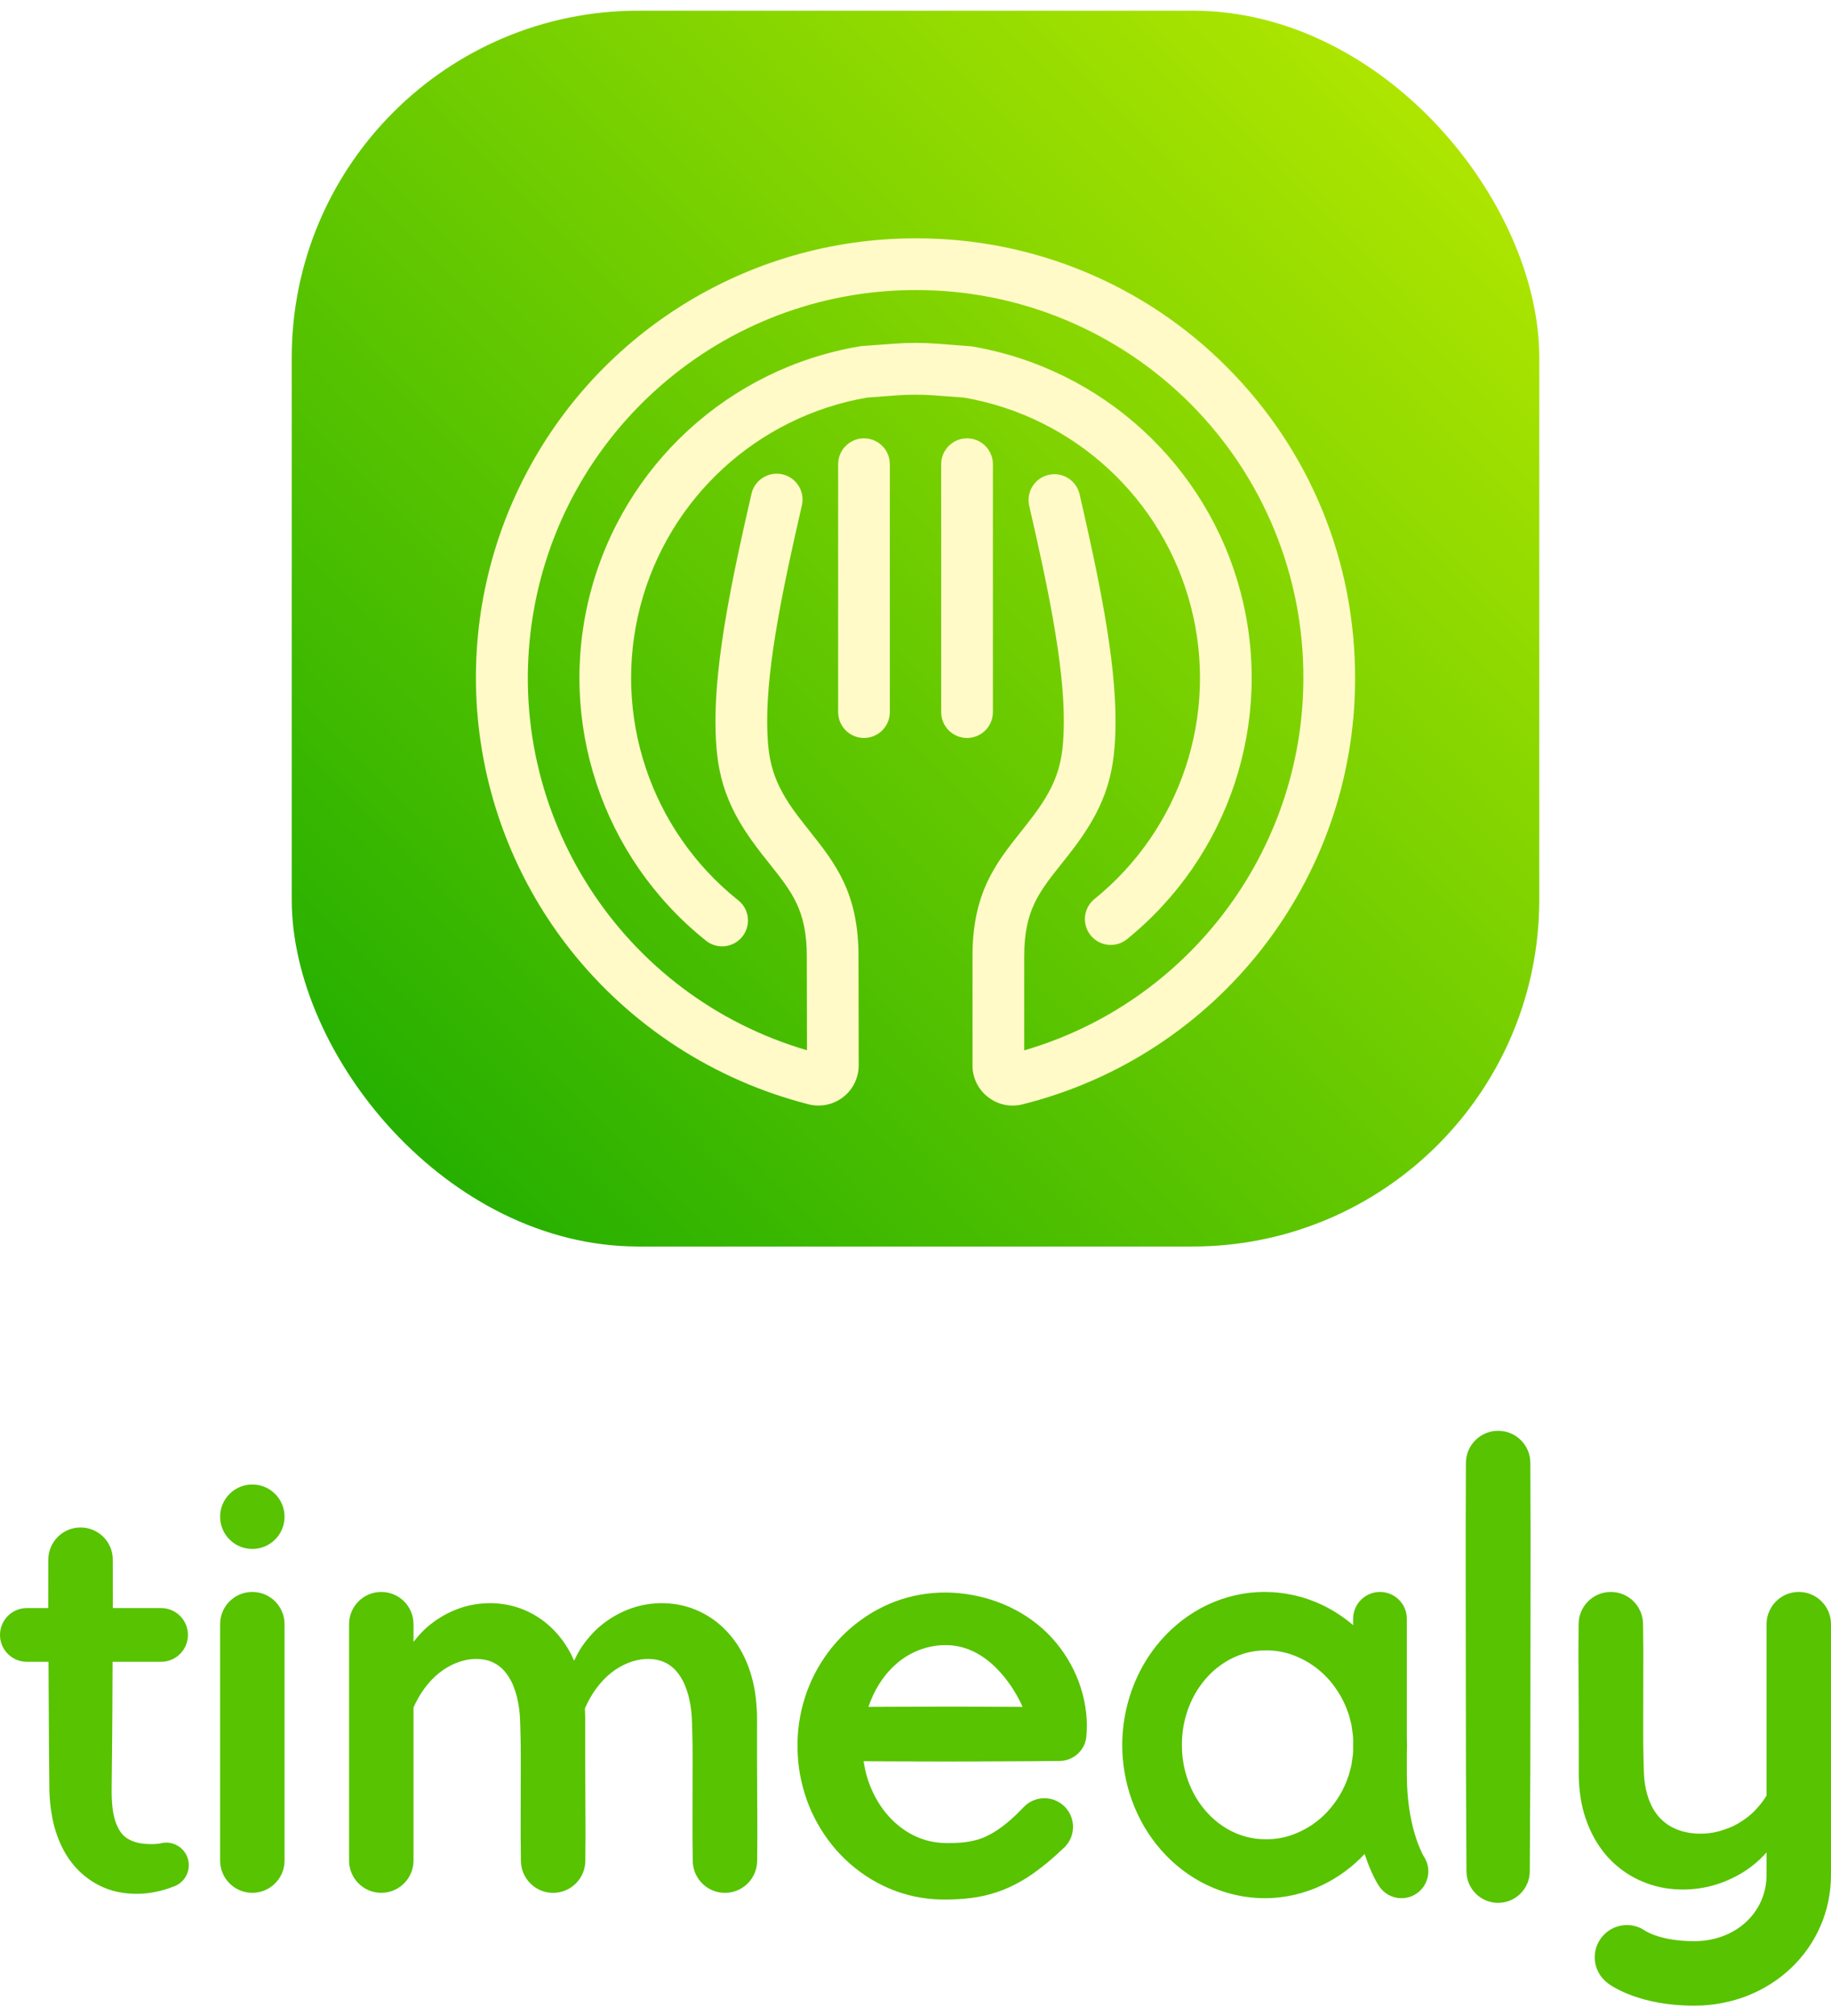 <svg width="169" height="186" viewBox="0 0 169 186" fill="none" xmlns="http://www.w3.org/2000/svg">
<rect x="26.926" y="0.986" width="115.149" height="114" rx="32" fill="url(#paint0_linear_290_5053)"/>
<g filter="url(#filter0_d_290_5053)">
<path fill-rule="evenodd" clip-rule="evenodd" d="M94.37 97.874C93.262 98.154 92.087 97.904 91.188 97.199C90.283 96.498 89.755 95.417 89.76 94.273V84.193C89.76 78.338 91.933 75.608 94.231 72.721C94.295 72.64 94.359 72.558 94.424 72.476C94.726 72.094 95.031 71.707 95.332 71.308C97.745 68.119 98.162 66.069 98.189 62.68C98.231 57.212 96.63 49.77 94.986 42.615C94.72 41.342 95.523 40.092 96.791 39.803C98.06 39.514 99.326 40.293 99.638 41.554C101.344 48.984 103.008 56.739 102.962 62.725C102.93 66.928 102.311 70 99.14 74.191C98.742 74.716 98.357 75.202 97.984 75.672L97.966 75.693L97.964 75.696C95.898 78.291 94.533 80.008 94.533 84.195V92.891C109.68 88.488 120.233 74.541 120.3 58.689C120.365 49.173 116.624 40.025 109.909 33.278C103.194 26.531 94.061 22.743 84.54 22.757H84.503C66.693 22.765 51.598 35.856 49.08 53.477C46.562 71.098 57.387 87.889 74.483 92.879L74.467 84.193C74.467 80.001 73.101 78.285 71.036 75.69L71.034 75.686L71.016 75.665C70.97 75.607 70.923 75.548 70.876 75.489C70.547 75.075 70.208 74.648 69.86 74.184C66.688 69.992 66.07 66.921 66.038 62.718C65.992 56.731 67.655 48.968 69.361 41.548C69.659 40.265 70.937 39.464 72.222 39.756C72.839 39.897 73.374 40.278 73.71 40.814C74.047 41.35 74.156 41.998 74.014 42.615C72.37 49.77 70.769 57.212 70.811 62.68C70.839 66.069 71.255 68.128 73.668 71.308C73.91 71.628 74.157 71.94 74.399 72.246C74.523 72.403 74.646 72.558 74.765 72.711L74.773 72.721C77.072 75.616 79.24 78.347 79.24 84.195L79.257 94.266C79.26 95.41 78.734 96.492 77.832 97.197C76.93 97.901 75.752 98.15 74.642 97.872C65.964 95.663 58.25 90.671 52.682 83.661C43.028 71.473 41.201 54.839 47.979 40.848C54.758 26.857 68.949 17.975 84.503 17.986H84.543C95.337 17.954 105.693 22.25 113.291 29.911C120.935 37.59 125.12 47.818 125.075 58.711C125.014 77.25 112.367 93.381 94.37 97.874ZM82.819 32.47L80.033 32.676H80.035C69.865 34.434 61.668 41.984 59.087 51.972C56.507 61.96 60.02 72.532 68.067 78.992C68.773 79.512 69.137 80.378 69.014 81.246C68.891 82.114 68.302 82.845 67.479 83.149C66.656 83.453 65.733 83.282 65.074 82.702C55.548 75.052 51.403 62.525 54.485 50.707C57.567 38.888 67.302 29.977 79.353 27.947L79.57 27.92L82.467 27.706C83.825 27.606 85.187 27.606 86.544 27.706L89.659 27.947C101.709 29.977 111.445 38.888 114.527 50.707C117.609 62.525 113.463 75.052 103.938 82.702C102.909 83.46 101.466 83.273 100.664 82.279C99.862 81.285 99.986 79.836 100.944 78.992C108.991 72.532 112.505 61.959 109.923 51.971C107.342 41.983 99.145 34.434 88.975 32.676L86.189 32.47C85.067 32.387 83.941 32.387 82.819 32.47ZM86.871 61.689V38.819C86.871 37.502 87.94 36.434 89.258 36.434C90.576 36.434 91.644 37.502 91.644 38.819V61.689C91.644 63.007 90.576 64.075 89.258 64.075C87.94 64.075 86.871 63.007 86.871 61.689ZM79.746 64.075C81.063 64.073 82.13 63.006 82.132 61.69V38.82C82.132 37.502 81.064 36.435 79.746 36.435C78.428 36.435 77.359 37.502 77.359 38.82V61.69C77.361 63.006 78.429 64.073 79.746 64.075Z" fill="#FFFAC7"/>
</g>
<path fill-rule="evenodd" clip-rule="evenodd" d="M138.281 131.986C136.639 131.984 135.305 133.313 135.302 134.955C135.301 136.073 135.296 137.19 135.292 138.307C135.285 140.329 135.277 142.35 135.283 144.372L135.293 153.789L135.306 163.206L135.353 172.622C135.362 174.223 136.657 175.522 138.262 175.531C139.875 175.538 141.19 174.237 141.199 172.622L141.246 163.206L141.259 153.789L141.268 144.372C141.275 142.346 141.267 140.32 141.26 138.294L141.26 138.287C141.256 137.176 141.252 136.066 141.25 134.955C141.252 133.313 139.923 131.989 138.281 131.986ZM14.722 170.063C14.732 170.062 14.739 170.062 14.72 170.069C15.818 169.725 16.987 170.337 17.331 171.435C17.675 172.533 17.064 173.702 15.965 174.046L15.583 174.186C15.473 174.225 15.364 174.262 15.256 174.294C15.04 174.359 14.824 174.415 14.606 174.465C14.17 174.562 13.726 174.64 13.265 174.674C12.348 174.739 11.367 174.678 10.365 174.397C9.37 174.11 8.374 173.567 7.562 172.835C6.746 172.107 6.119 171.221 5.697 170.326C5.265 169.432 4.991 168.534 4.826 167.662C4.74 167.225 4.68 166.797 4.633 166.372C4.595 165.949 4.567 165.53 4.557 165.118L4.518 160.836L4.478 153.294H2.478C1.109 153.294 0 152.184 0 150.816C0 149.447 1.109 148.337 2.478 148.337H4.453L4.452 148.12L4.46 143.881V143.872C4.464 142.23 5.798 140.901 7.44 140.904C9.083 140.907 10.411 142.23 10.408 143.872L10.416 148.113L10.415 148.337H14.868C16.237 148.337 17.347 149.447 17.347 150.816C17.347 152.184 16.237 153.294 14.868 153.294H10.391C10.388 153.957 10.385 154.621 10.382 155.284V155.285V155.285V155.285V155.285V155.285V155.285C10.374 157.135 10.367 158.985 10.347 160.834L10.304 165.032C10.298 165.623 10.324 166.19 10.379 166.718C10.439 167.245 10.545 167.727 10.692 168.13C11.003 168.941 11.334 169.4 12.011 169.737C12.35 169.908 12.786 170.029 13.274 170.077C13.518 170.103 13.775 170.117 14.034 170.112C14.163 170.11 14.293 170.104 14.419 170.094L14.603 170.076L14.685 170.067L14.719 170.063L14.722 170.063ZM69.874 160.219L69.875 162.494L69.895 167.046L69.903 169.322L69.886 171.598L69.885 171.657C69.873 173.299 68.532 174.62 66.89 174.608C65.266 174.596 63.956 173.281 63.939 171.664L63.916 169.375L63.918 167.086L63.926 162.508C63.925 162.284 63.925 162.06 63.924 161.836C63.924 161.297 63.923 160.758 63.907 160.219L63.876 159.074L63.855 158.55C63.85 158.397 63.842 158.246 63.827 158.098C63.781 157.504 63.674 156.942 63.547 156.434C63.481 156.18 63.4 155.941 63.317 155.716C63.234 155.494 63.151 155.276 63.047 155.088C62.843 154.706 62.635 154.382 62.384 154.112C62.141 153.833 61.853 153.61 61.505 153.42C60.813 153.043 59.812 152.906 58.757 153.154C57.705 153.397 56.614 153.999 55.7 154.96C55.245 155.439 54.817 156.001 54.463 156.64C54.289 156.944 54.13 157.266 53.983 157.601C53.984 157.63 53.987 157.66 53.989 157.69L53.989 157.69L53.989 157.69C53.991 157.72 53.993 157.749 53.995 157.778C54.008 158.01 54.013 158.238 54.014 158.465L54.017 158.796L54.015 159.081L54.014 160.219L54.015 162.494L54.035 167.046L54.043 169.322L54.026 171.598L54.026 171.657C54.013 173.299 52.672 174.62 51.03 174.608C49.406 174.596 48.096 173.281 48.079 171.664L48.056 169.375L48.058 167.086L48.066 162.508C48.065 162.286 48.065 162.064 48.064 161.841C48.064 161.301 48.063 160.76 48.047 160.219L48.016 159.074L47.996 158.55C47.99 158.397 47.982 158.246 47.967 158.098C47.921 157.504 47.814 156.942 47.687 156.434C47.622 156.18 47.54 155.941 47.457 155.716C47.374 155.494 47.291 155.276 47.187 155.088C46.983 154.706 46.774 154.382 46.524 154.112C46.281 153.833 45.993 153.61 45.645 153.42C44.953 153.043 43.952 152.906 42.897 153.154C41.845 153.397 40.754 153.999 39.84 154.96C39.385 155.439 38.957 156.001 38.603 156.64C38.445 156.916 38.302 157.207 38.166 157.508V171.631C38.166 173.273 36.835 174.605 35.193 174.605C33.55 174.605 32.219 173.274 32.219 171.631V149.823C32.219 148.181 33.55 146.85 35.193 146.85C36.835 146.85 38.166 148.181 38.166 149.823V151.46C38.294 151.292 38.428 151.127 38.567 150.966C38.892 150.592 39.248 150.239 39.637 149.917C40.029 149.6 40.449 149.31 40.895 149.054C41.786 148.546 42.783 148.163 43.849 147.997C44.912 147.823 46.043 147.846 47.151 148.107C48.257 148.368 49.329 148.883 50.238 149.584C51.142 150.292 51.889 151.163 52.431 152.093C52.648 152.454 52.828 152.822 52.992 153.193C53.155 152.836 53.339 152.484 53.549 152.144C53.806 151.732 54.103 151.34 54.427 150.966C54.752 150.592 55.108 150.239 55.497 149.917C55.889 149.6 56.309 149.31 56.755 149.054C57.646 148.546 58.644 148.163 59.709 147.997C60.772 147.823 61.903 147.846 63.011 148.107C64.117 148.368 65.189 148.883 66.098 149.584C67.001 150.292 67.749 151.163 68.291 152.093C68.57 152.557 68.79 153.034 68.989 153.512C69.179 153.992 69.329 154.474 69.452 154.953C69.701 155.912 69.806 156.858 69.855 157.778C69.869 158.01 69.873 158.238 69.874 158.465L69.877 158.796L69.875 159.081L69.874 160.219ZM20.316 149.823C20.316 148.181 21.648 146.85 23.29 146.85C24.933 146.85 26.264 148.181 26.264 149.823V171.631C26.264 173.273 24.933 174.605 23.29 174.605C21.648 174.605 20.316 173.273 20.316 171.631V149.823ZM23.29 142.885C24.932 142.885 26.264 141.553 26.264 139.911C26.264 138.269 24.932 136.938 23.29 136.938C21.648 136.938 20.316 138.269 20.316 139.911C20.316 141.553 21.648 142.885 23.29 142.885ZM87.972 157.429L92.9 157.447C93.289 157.448 93.679 157.45 94.068 157.452H94.068L94.384 157.454C94.372 157.43 94.362 157.405 94.351 157.38L94.351 157.38L94.351 157.38C94.338 157.35 94.326 157.321 94.312 157.292C93.895 156.395 93.382 155.563 92.784 154.805C92.182 154.051 91.495 153.36 90.692 152.825C89.893 152.286 88.975 151.917 88.013 151.798C86.073 151.572 84.099 152.237 82.649 153.557C81.483 154.595 80.653 155.973 80.154 157.455L80.581 157.451L83.045 157.441L87.972 157.429ZM93.176 148.23C94.64 148.92 95.98 149.883 97.07 151.072C98.162 152.257 99.014 153.651 99.569 155.14C100.113 156.632 100.393 158.215 100.298 159.767L100.277 160.108C100.197 161.414 99.114 162.421 97.828 162.44C96.185 162.459 94.542 162.474 92.9 162.476L87.972 162.495L83.045 162.482L80.581 162.473L79.708 162.463C79.737 162.654 79.77 162.843 79.809 163.031C79.904 163.512 80.034 163.984 80.2 164.443C80.529 165.361 80.993 166.228 81.575 167C82.161 167.769 82.874 168.431 83.674 168.941C84.476 169.447 85.368 169.794 86.301 169.932C86.774 170.004 87.2 170.029 87.82 170.015C88.386 170.006 88.903 169.966 89.379 169.889C89.856 169.812 90.292 169.699 90.72 169.535C91.143 169.359 91.562 169.131 91.986 168.861C92.833 168.305 93.675 167.554 94.481 166.704C95.484 165.645 97.156 165.6 98.214 166.603C99.273 167.606 99.319 169.278 98.315 170.337C98.286 170.367 98.257 170.397 98.227 170.426L98.214 170.437C97.199 171.405 96.091 172.361 94.778 173.213C94.112 173.63 93.394 174.014 92.622 174.321C91.85 174.629 91.037 174.853 90.244 174.99C89.45 175.128 88.679 175.189 87.957 175.211C87.29 175.231 86.424 175.239 85.62 175.14C84.808 175.046 84.004 174.872 83.224 174.628C82.443 174.382 81.691 174.055 80.972 173.671C79.537 172.9 78.255 171.869 77.19 170.661C76.125 169.451 75.279 168.062 74.671 166.581C74.082 165.093 73.719 163.516 73.635 161.929C73.534 160.347 73.693 158.745 74.114 157.207C74.937 154.126 76.831 151.339 79.43 149.462C80.075 148.989 80.765 148.572 81.489 148.223C82.209 147.867 82.967 147.582 83.744 147.371C85.3 146.942 86.926 146.815 88.525 146.966C90.125 147.119 91.711 147.541 93.176 148.23ZM169 149.824C169 148.181 167.668 146.85 166.026 146.85C164.383 146.85 163.052 148.182 163.052 149.824L163.052 165.63L163.05 165.634L163.047 165.638C162.853 165.966 162.634 166.271 162.394 166.548C162.159 166.827 161.924 167.091 161.659 167.322C161.399 167.555 161.126 167.762 160.845 167.947C160.568 168.136 160.282 168.302 159.989 168.445C159.695 168.585 159.392 168.701 159.088 168.794C158.791 168.9 158.487 168.98 158.184 169.037C156.967 169.265 155.759 169.141 154.81 168.773C154.339 168.581 153.922 168.353 153.591 168.055C153.42 167.915 153.262 167.769 153.12 167.607C153.013 167.491 152.922 167.361 152.83 167.23C152.797 167.182 152.763 167.134 152.728 167.086C152.602 166.906 152.494 166.704 152.396 166.488C152.293 166.275 152.197 166.044 152.117 165.798C151.964 165.303 151.827 164.752 151.775 164.147C151.772 164.115 151.769 164.083 151.766 164.05C151.754 163.931 151.743 163.812 151.74 163.688L151.729 163.454L151.719 163.155L151.687 161.94C151.669 161.38 151.669 160.82 151.668 160.259C151.668 160.01 151.668 159.761 151.666 159.511L151.673 154.654L151.676 152.224L151.653 149.796C151.636 148.177 150.325 146.862 148.7 146.851C147.058 146.839 145.717 148.161 145.706 149.803L145.705 149.852L145.688 152.269L145.697 154.687L145.717 159.521L145.719 161.939L145.717 163.147L145.716 163.453L145.72 163.824C145.72 164.05 145.734 164.28 145.747 164.51L145.751 164.572C145.816 165.573 145.98 166.615 146.322 167.647C146.659 168.677 147.158 169.71 147.852 170.642C148.539 171.579 149.445 172.379 150.442 172.986C151.448 173.581 152.546 173.974 153.644 174.164C155.848 174.522 158.023 174.164 159.889 173.251C160.357 173.027 160.808 172.77 161.236 172.48C161.66 172.185 162.063 171.862 162.439 171.511C162.653 171.309 162.856 171.097 163.052 170.878V172.942C163.052 176.433 160.182 179.066 156.377 179.066C153.344 179.066 151.939 178.162 151.881 178.124C151.928 178.155 151.95 178.174 151.95 178.174L151.948 178.176C151.451 177.803 150.836 177.579 150.166 177.579C148.523 177.579 147.192 178.91 147.192 180.553C147.192 181.525 147.661 182.386 148.384 182.929L148.382 182.932C148.845 183.279 151.409 185.014 156.377 185.014C163.455 185.014 169 179.711 169 172.942L169 149.824ZM124.802 162.362C124.829 162.193 124.855 162.023 124.873 161.852L124.894 161.477V160.44L124.876 160.099C124.859 159.928 124.833 159.758 124.807 159.589C124.789 159.47 124.771 159.352 124.756 159.233C124.747 159.124 124.718 159.018 124.69 158.913C124.68 158.878 124.671 158.843 124.662 158.807L124.553 158.386C124.524 158.244 124.473 158.109 124.421 157.973L124.275 157.566C123.847 156.495 123.215 155.522 122.448 154.712C121.678 153.903 120.761 153.274 119.787 152.855C118.818 152.423 117.778 152.215 116.738 152.245C114.657 152.251 112.649 153.259 111.249 154.906C109.838 156.545 109.073 158.753 109.089 160.975C109.08 163.197 109.852 165.4 111.266 167.03C111.967 167.845 112.817 168.509 113.752 168.962C114.687 169.417 115.703 169.657 116.738 169.662C117.772 169.693 118.805 169.487 119.769 169.058C120.739 168.645 121.654 168.022 122.425 167.219C123.194 166.415 123.829 165.447 124.262 164.38L124.41 163.974L124.411 163.972C124.462 163.838 124.514 163.703 124.544 163.562L124.654 163.141C124.663 163.106 124.673 163.072 124.682 163.037C124.711 162.932 124.74 162.826 124.75 162.717C124.765 162.598 124.784 162.48 124.802 162.362ZM129.85 161.679V163.701C129.85 168.351 131.204 170.88 131.406 171.232C131.675 171.629 131.833 172.107 131.833 172.622C131.833 173.991 130.723 175.101 129.355 175.101C128.493 175.101 127.735 174.661 127.291 173.994L127.289 173.996C127.163 173.807 126.538 172.816 125.958 171.021C124.86 172.186 123.546 173.175 122.065 173.883C120.422 174.674 118.574 175.103 116.738 175.101C114.901 175.105 113.052 174.678 111.408 173.889C109.758 173.102 108.311 171.97 107.143 170.63C104.795 167.947 103.583 164.435 103.582 160.975C103.583 157.515 104.795 154.004 107.143 151.321C108.311 149.981 109.758 148.848 111.408 148.062C113.052 147.272 114.901 146.845 116.738 146.85C118.574 146.848 120.422 147.277 122.065 148.067C123.093 148.559 124.042 149.185 124.894 149.913V149.328C124.894 147.959 126.004 146.85 127.372 146.85C128.741 146.85 129.85 147.959 129.85 149.328L129.85 149.333L129.85 160.271C129.861 160.506 129.867 160.741 129.867 160.975C129.867 161.21 129.861 161.444 129.85 161.679Z" fill="#57C301"/>
<defs>
<filter id="filter0_d_290_5053" x="37.926" y="15.986" width="93.148" height="92" filterUnits="userSpaceOnUse" color-interpolation-filters="sRGB">
<feFlood flood-opacity="0" result="BackgroundImageFix"/>
<feColorMatrix in="SourceAlpha" type="matrix" values="0 0 0 0 0 0 0 0 0 0 0 0 0 0 0 0 0 0 127 0" result="hardAlpha"/>
<feOffset dy="4"/>
<feGaussianBlur stdDeviation="3"/>
<feComposite in2="hardAlpha" operator="out"/>
<feColorMatrix type="matrix" values="0 0 0 0 0.062 0 0 0 0 0.412 0 0 0 0 0.005 0 0 0 0.24 0"/>
<feBlend mode="normal" in2="BackgroundImageFix" result="effect1_dropShadow_290_5053"/>
<feBlend mode="normal" in="SourceGraphic" in2="effect1_dropShadow_290_5053" result="shape"/>
</filter>
<linearGradient id="paint0_linear_290_5053" x1="142.169" y1="1.147" x2="26.795" y2="115.174" gradientUnits="userSpaceOnUse">
<stop stop-color="#BCEB00"/>
<stop offset="1" stop-color="#18AA00"/>
</linearGradient>
</defs>
</svg>
